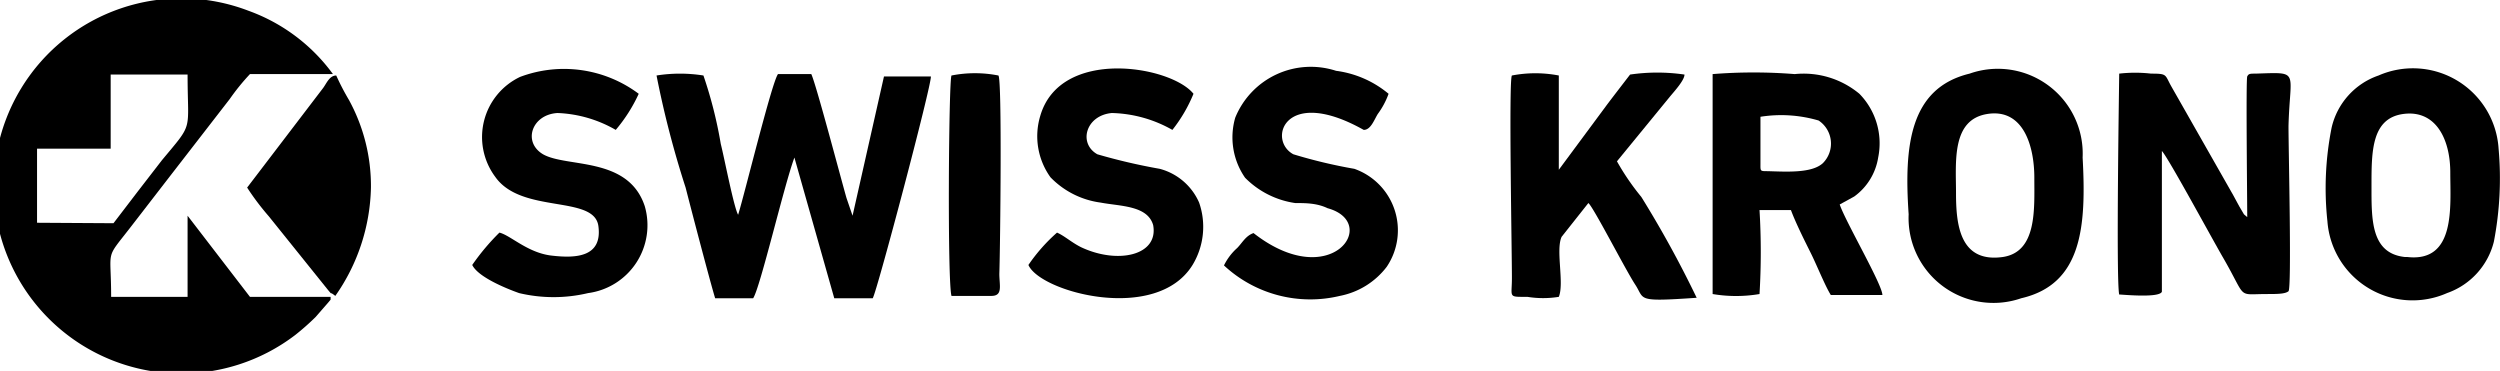 <svg id="Слой_1" data-name="Слой 1" xmlns="http://www.w3.org/2000/svg" viewBox="0 0 53.31 7.91"><defs><style>.cls-1{fill-rule:evenodd;}</style></defs><path class="cls-1" d="M18.18,4.6l-.13-.38c-.15-.53-.65-2.43-.75-2.64h-.71c-.13.17-.71,2.55-.85,3-.09-.15-.3-1.24-.37-1.51A9.25,9.25,0,0,0,15,1.61a3.18,3.18,0,0,0-1,0A20.73,20.73,0,0,0,14.62,4c.12.47.52,2,.63,2.36l.81,0c.15-.22.66-2.41.88-3l.85,3,.82,0c.09-.14,1.26-4.56,1.24-4.73h-1Z"/><path class="cls-1" d="M48.1,1.57c-.12,0-.15,0-.18.06s0,2.62,0,3l-.07-.06-.1-.17-.13-.24L46.3,1.84c-.14-.25-.08-.27-.43-.27a3,3,0,0,0-.68,0c0,.11-.07,4.43,0,4.71.06,0,.86.08.91-.06v-3c.13.13,1.08,1.89,1.32,2.3.5.87.27.75.92.75.21,0,.39,0,.46-.06s0-3,0-3.52C48.83,1.49,49.06,1.54,48.1,1.57Z"/><path class="cls-1" d="M39.54,4.19a1.27,1.27,0,0,0,.51-.83A1.51,1.51,0,0,0,39.65,2a1.86,1.86,0,0,0-1.38-.42,11.06,11.06,0,0,0-1.75,0c0,.12,0,4.55,0,4.69a3,3,0,0,0,1,0,15,15,0,0,0,0-1.79h.67c.1.27.29.65.42.91s.31.71.43.9h1.1c0-.22-.79-1.57-.91-1.93Zm-.67-.71c-.24.22-.79.18-1.18.17-.16,0-.15,0-.15-.16v-1a2.83,2.83,0,0,1,1.24.08A.59.59,0,0,1,38.87,3.48Z"/><path class="cls-1" d="M53.28,3.17a1.83,1.83,0,0,0-2.56-1.56,1.54,1.54,0,0,0-1,1.11,6.59,6.59,0,0,0-.09,2,1.82,1.82,0,0,0,2.55,1.53,1.56,1.56,0,0,0,1-1.1A7.13,7.13,0,0,0,53.28,3.17Zm-2,2.31c-.73-.08-.71-.81-.71-1.53s0-1.43.68-1.52,1,.52,1,1.25S52.37,5.6,51.33,5.48Z"/><path class="cls-1" d="M42,1.57c-1.28.31-1.4,1.54-1.3,3a1.81,1.81,0,0,0,2.4,1.79c1.3-.3,1.39-1.53,1.31-3A1.81,1.81,0,0,0,42,1.57Zm.71,3.91c-.92.13-1-.69-1-1.36s-.1-1.57.67-1.69,1,.69,1,1.36S43.44,5.37,42.71,5.48Z"/><path class="cls-1" d="M34.48,3.44l1.13-1.38c.1-.12.31-.35.31-.47a4,4,0,0,0-1.16,0s-.44.57-.52.68l-1,1.35,0,0V1.81c0-.13,0-.12,0-.2a2.64,2.64,0,0,0-1,0c-.07.08,0,3.7,0,4.32,0,.42-.09.4.33.4a2.1,2.1,0,0,0,.67,0c.12-.29-.07-1,.06-1.28l.57-.72c.1.07.79,1.42,1,1.74s0,.37,1.31.28a22.91,22.91,0,0,0-1.18-2.15A5.18,5.18,0,0,1,34.48,3.44Z"/><path class="cls-1" d="M11.58,3.29c-.44-.26-.24-.85.31-.88a2.68,2.68,0,0,1,1.24.36A3.33,3.33,0,0,0,13.62,2a2.66,2.66,0,0,0-2.53-.36,1.42,1.42,0,0,0-.53,2.13c.56.8,2.11.38,2.2,1.05s-.49.69-1,.63-.87-.43-1.11-.49a4.83,4.83,0,0,0-.58.69c.12.25.69.49,1,.6a3.18,3.18,0,0,0,1.47,0A1.46,1.46,0,0,0,13.75,4.4C13.4,3.33,12.09,3.58,11.58,3.29Z"/><path class="cls-1" d="M28.88,3.6a10.79,10.79,0,0,1-1.3-.31c-.56-.3-.19-1.47,1.5-.52.15,0,.22-.21.3-.34A1.67,1.67,0,0,0,29.61,2a2.19,2.19,0,0,0-1.12-.49,1.74,1.74,0,0,0-2.15,1,1.51,1.51,0,0,0,.21,1.28,1.88,1.88,0,0,0,1.07.54c.22,0,.46,0,.69.11,1.13.31.07,1.82-1.58.53-.17.06-.24.21-.35.32a1.21,1.21,0,0,0-.28.37,2.7,2.7,0,0,0,2.47.65,1.65,1.65,0,0,0,1-.62A1.39,1.39,0,0,0,28.88,3.6Z"/><path class="cls-1" d="M24.73,3.6a12.51,12.51,0,0,1-1.33-.31c-.41-.23-.25-.83.31-.88A2.74,2.74,0,0,1,25,2.77,3.18,3.18,0,0,0,25.45,2c-.48-.6-2.85-1-3.27.48a1.5,1.5,0,0,0,.22,1.3,1.82,1.82,0,0,0,1.07.54c.42.08,1,.06,1.12.48.12.65-.76.84-1.54.47-.2-.1-.35-.24-.51-.31a3.72,3.72,0,0,0-.61.69c.25.58,2.73,1.25,3.5,0a1.57,1.57,0,0,0,.14-1.33A1.27,1.27,0,0,0,24.73,3.6Z"/><path class="cls-1" d="M21.29,1.61a2.58,2.58,0,0,0-1,0c-.06.09-.09,4.42,0,4.7l.85,0c.25,0,.17-.22.17-.47C21.33,5.21,21.37,1.69,21.29,1.61Z"/><path class="cls-1" d="M4,4.6,4,6.33H2.37c0-1.06-.14-.77.41-1.48l.85-1.1L4.9,2.11a4.71,4.71,0,0,1,.43-.53H7.1A3.84,3.84,0,0,0,5.3.23a4,4,0,1,0,1,6.91,5.3,5.3,0,0,0,.43-.38L7,6.45l.05-.06,0-.06H5.33ZM.79,4.75V3.17H2.36V1.59H4c0,1.25.14,1-.55,1.83l-.51.66-.52.68Z"/><path class="cls-1" d="M7.17,1.61c-.15,0-.21.18-.29.28L5.27,4a5.41,5.41,0,0,0,.46.61L7,6.19c.11.13,0,0,.15.12A4.16,4.16,0,0,0,7.91,4a3.82,3.82,0,0,0-.47-1.87A5.26,5.26,0,0,1,7.17,1.61Z"/></svg>